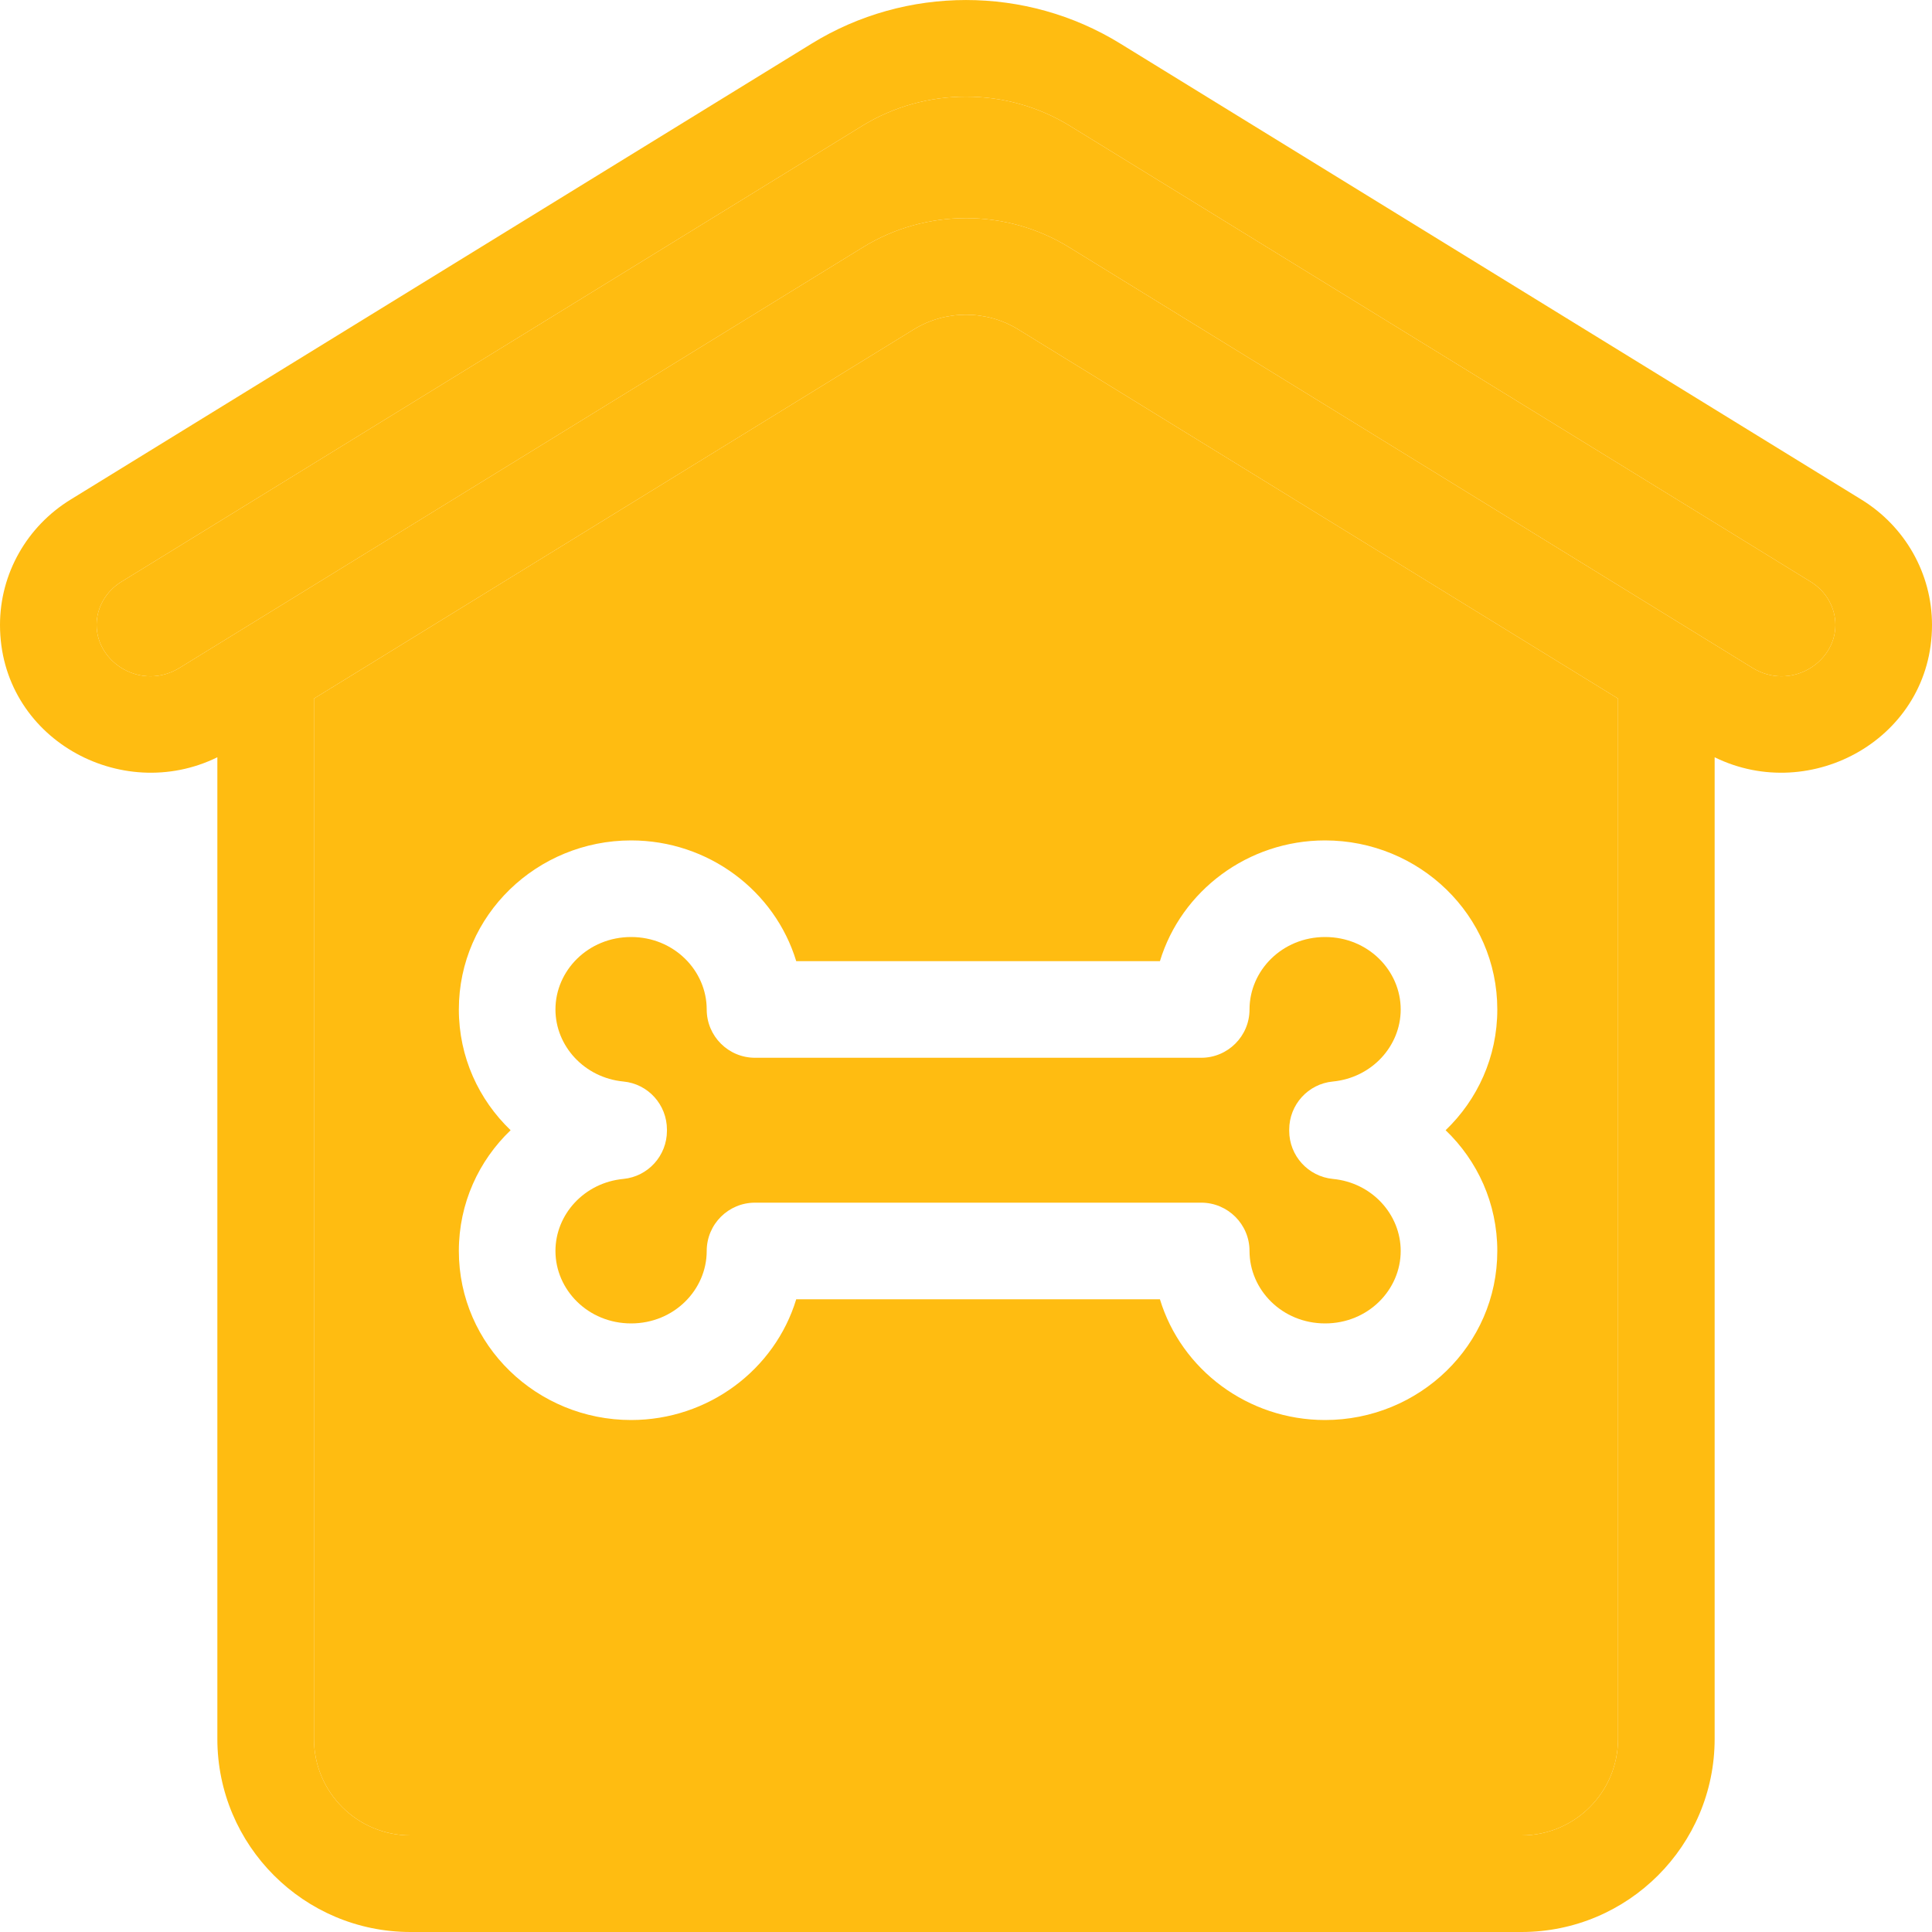 <svg width="24" height="24" viewBox="0 0 24 24" fill="none" xmlns="http://www.w3.org/2000/svg">
<path fill-rule="evenodd" clip-rule="evenodd" d="M3.9 8.678V21.6C3.9 22.263 4.437 22.8 5.1 22.8H18.9C19.564 22.8 20.1 22.263 20.1 21.6V8.678L12.647 4.091C12.252 3.849 11.748 3.849 11.353 4.091L3.9 8.678ZM7.84 10.44C6.673 10.44 5.7 11.366 5.7 12.54C5.7 13.132 5.948 13.661 6.343 14.04C5.948 14.418 5.7 14.948 5.7 15.54C5.7 16.714 6.673 17.64 7.84 17.64C8.799 17.64 9.626 17.014 9.891 16.14H14.409C14.674 17.014 15.502 17.64 16.46 17.64C17.628 17.64 18.6 16.714 18.6 15.54C18.6 14.948 18.353 14.418 17.958 14.04C18.353 13.661 18.6 13.132 18.6 12.54C18.6 11.366 17.628 10.44 16.46 10.44C15.502 10.44 14.674 11.066 14.409 11.94H9.891C9.626 11.066 8.799 10.44 7.84 10.44Z" fill="#FFBC11"/>
<path fill-rule="evenodd" clip-rule="evenodd" d="M10.084 0.541C11.255 -0.18 12.746 -0.18 13.916 0.541L23.123 6.206C23.665 6.539 24 7.125 24 7.763C24 9.169 22.499 9.996 21.3 9.407V21.6C21.3 22.925 20.225 24 18.9 24H5.1C3.775 24 2.7 22.925 2.7 21.6V9.407C1.501 9.996 0 9.169 0 7.763C0 7.125 0.335 6.539 0.877 6.206L10.084 0.541ZM10.713 1.562C11.499 1.08 12.502 1.08 13.288 1.562L22.495 7.228C22.689 7.348 22.8 7.552 22.8 7.763C22.8 8.238 22.238 8.584 21.769 8.296L13.277 3.069C12.496 2.59 11.505 2.59 10.724 3.069L2.231 8.296C1.763 8.584 1.2 8.238 1.2 7.763C1.2 7.552 1.312 7.348 1.506 7.228L10.713 1.562ZM3.9 21.6V8.678L11.353 4.091C11.748 3.849 12.252 3.849 12.647 4.091L20.1 8.678V21.6C20.1 22.263 19.564 22.8 18.9 22.8H5.1C4.437 22.8 3.9 22.263 3.9 21.6Z" fill="#FFBC11"/>
<path d="M13.288 1.562C12.502 1.08 11.499 1.08 10.713 1.562L1.506 7.228C1.312 7.348 1.2 7.552 1.2 7.763C1.2 8.238 1.763 8.584 2.231 8.296L10.724 3.069C11.505 2.59 12.496 2.59 13.277 3.069L21.769 8.296C22.238 8.584 22.8 8.238 22.8 7.763C22.8 7.552 22.689 7.348 22.495 7.228L13.288 1.562Z" fill="#FFBC11"/>
<path d="M7.84 11.64C7.306 11.64 6.9 12.057 6.9 12.54C6.9 12.993 7.258 13.388 7.744 13.435C8.051 13.464 8.285 13.723 8.285 14.033V14.047C8.285 14.356 8.051 14.615 7.744 14.645C7.258 14.691 6.9 15.086 6.9 15.54C6.9 16.023 7.306 16.44 7.84 16.44C8.373 16.44 8.779 16.023 8.779 15.54C8.779 15.208 9.048 14.94 9.379 14.94H14.922C15.252 14.94 15.522 15.208 15.522 15.54C15.522 16.023 15.927 16.44 16.461 16.44C16.995 16.44 17.4 16.023 17.4 15.54C17.4 15.086 17.043 14.691 16.557 14.645C16.25 14.615 16.015 14.356 16.015 14.047V14.033C16.015 13.723 16.25 13.464 16.557 13.435C17.043 13.388 17.4 12.993 17.4 12.54C17.4 12.057 16.995 11.64 16.461 11.64C15.927 11.64 15.522 12.057 15.522 12.54C15.522 12.872 15.252 13.14 14.922 13.14H9.379C9.048 13.14 8.779 12.872 8.779 12.54C8.779 12.057 8.373 11.64 7.84 11.64Z" fill="#FFBC11"/>
</svg>
